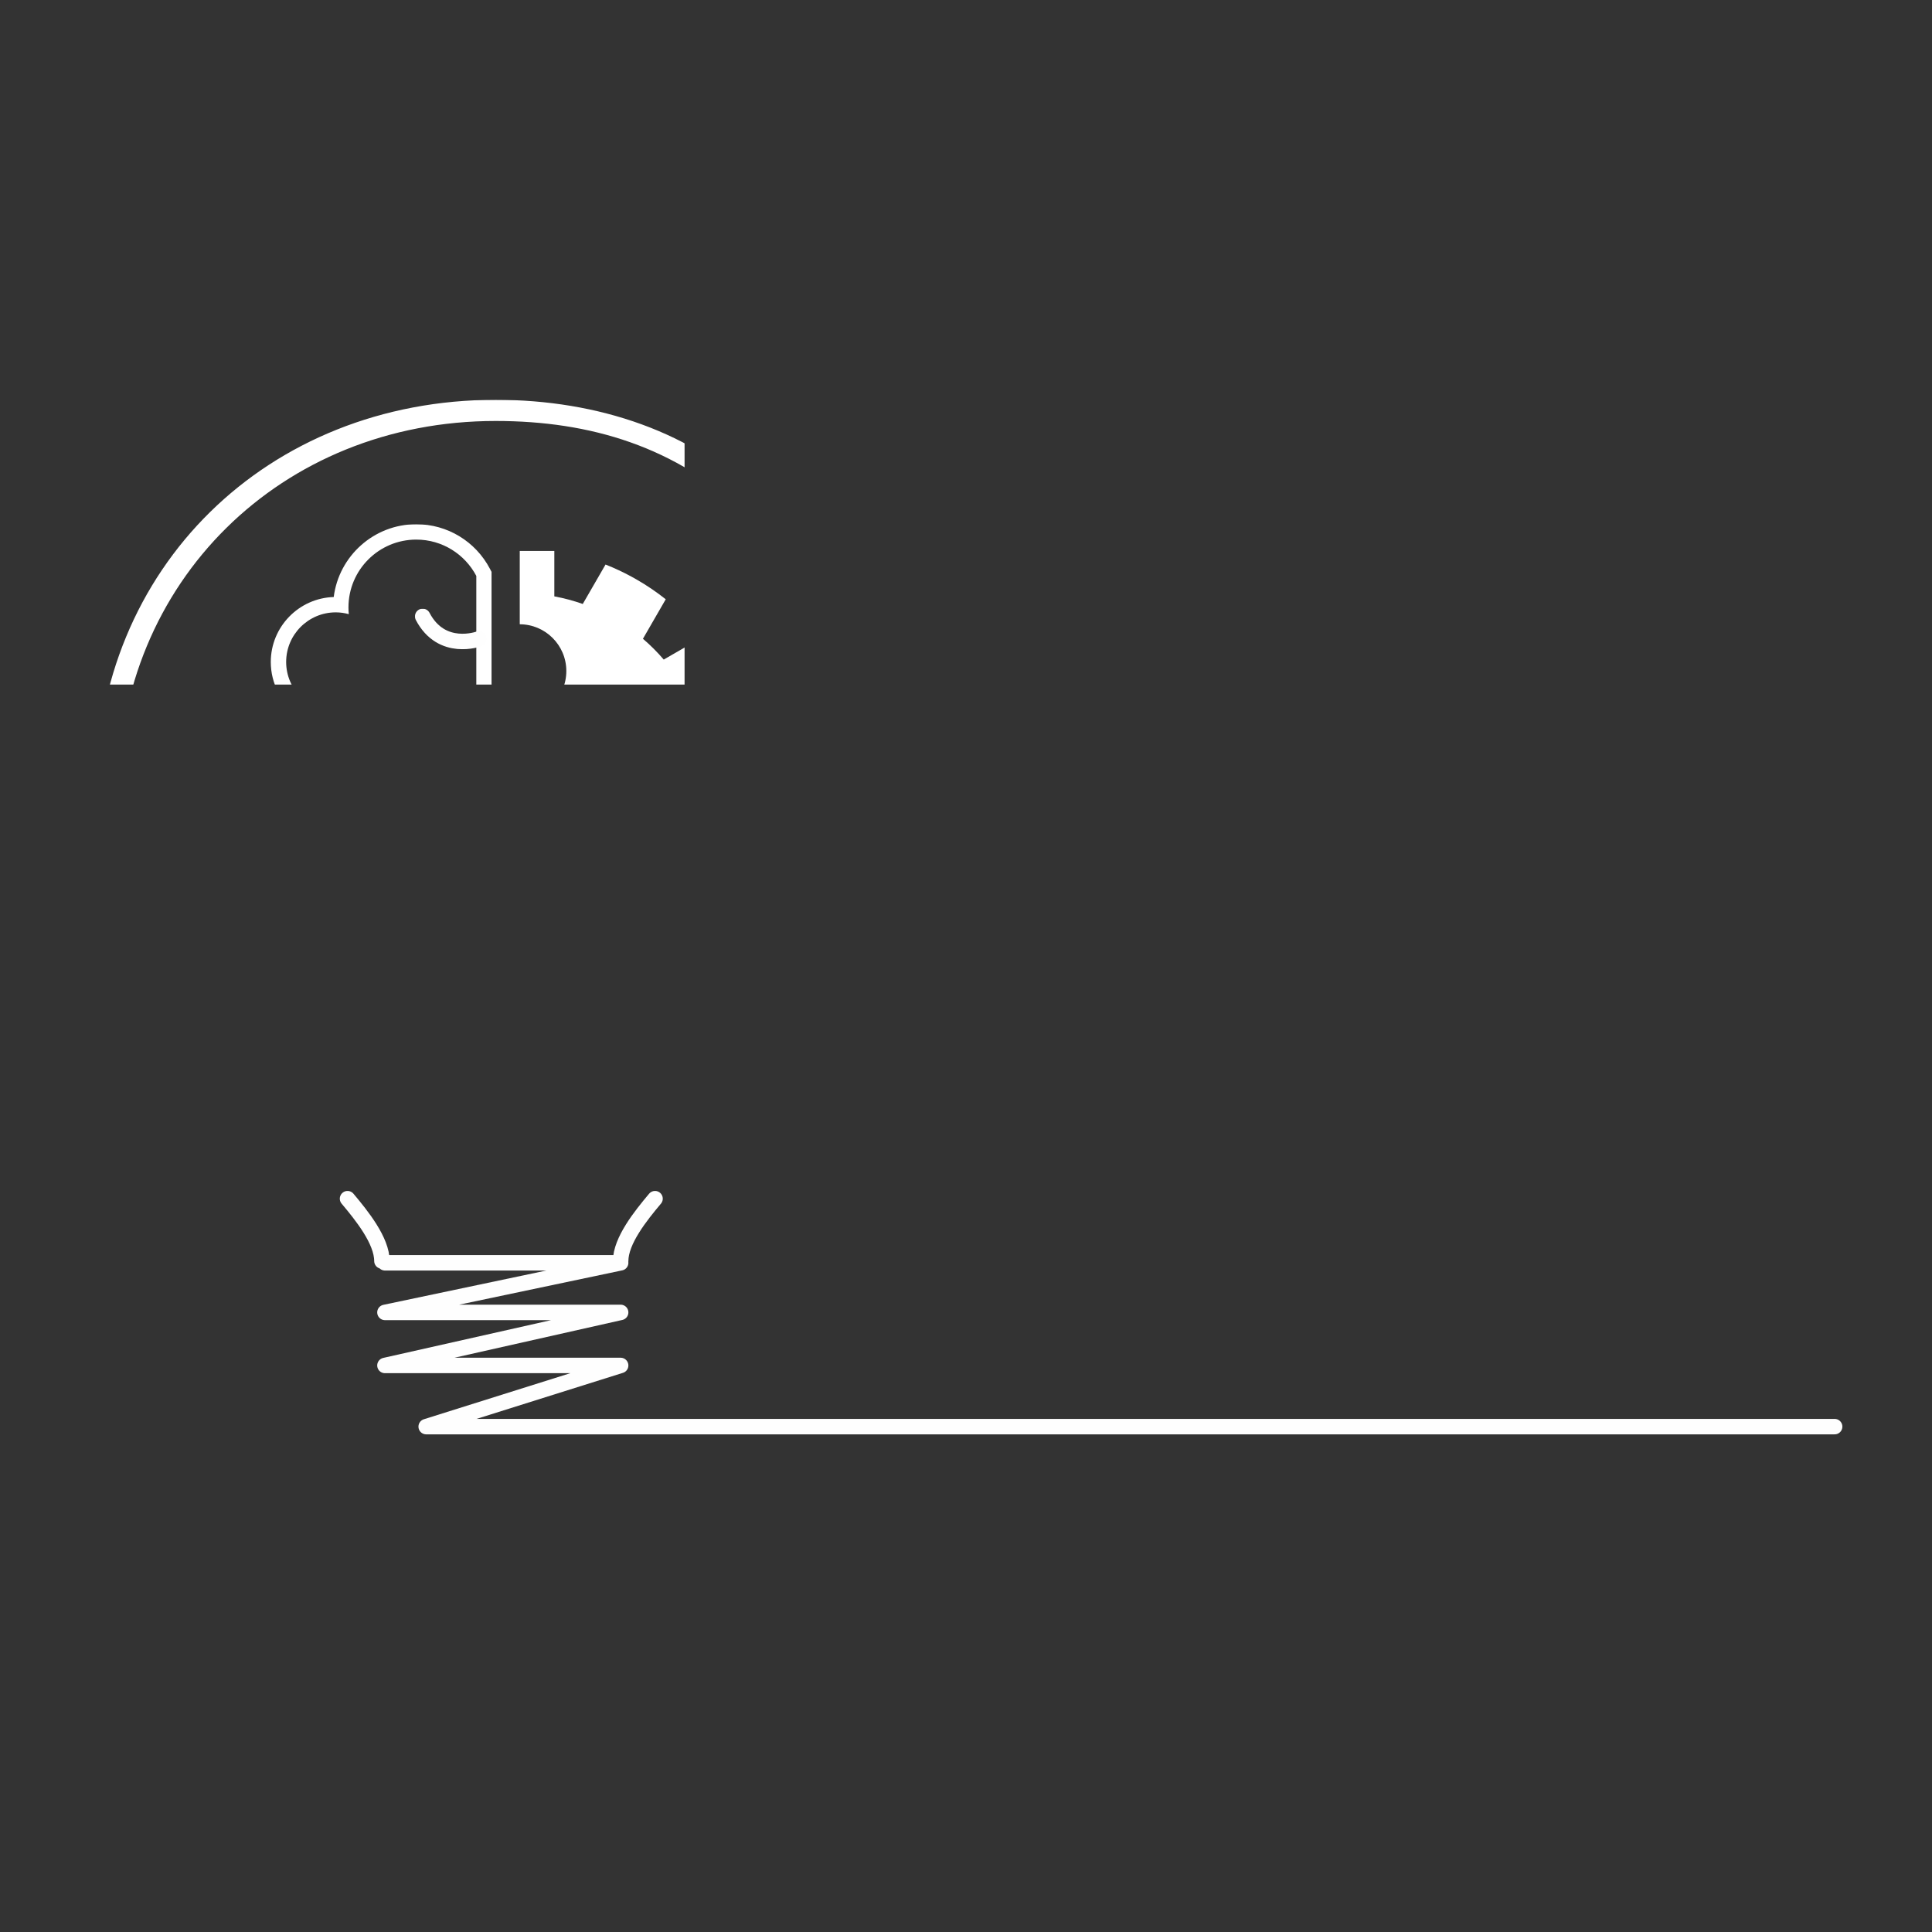 <?xml version="1.0" encoding="UTF-8"?>
<!DOCTYPE svg PUBLIC "-//W3C//DTD SVG 1.1//EN" "http://www.w3.org/Graphics/SVG/1.1/DTD/svg11.dtd">
<!-- Creator: CorelDRAW 2019 (64-Bit) -->
<svg xmlns="http://www.w3.org/2000/svg" xml:space="preserve" width="84.667mm" height="84.667mm" version="1.1" style="shape-rendering:geometricPrecision; text-rendering:geometricPrecision; image-rendering:optimizeQuality; fill-rule:evenodd; clip-rule:evenodd"
viewBox="0 0 8466.66 8466.66"
 xmlns:xlink="http://www.w3.org/1999/xlink">
 <rect x="0" y="0" width="8466.66" height="8466.66" fill="#333333" stroke="none"/>
 <defs>
  <style type="text/css">
   <![CDATA[
    .str1 {stroke:#FEFEFE;stroke-width:67.73;stroke-linecap:round;stroke-linejoin:round;stroke-miterlimit:22.926}
    .str0 {stroke:#FEFEFE;stroke-width:67.73;stroke-linecap:round;stroke-linejoin:round;stroke-miterlimit:10}
    .fil3 {fill:none}
    .fil1 {fill:none;fill-rule:nonzero}
    .fil2 {fill:white}
    .fil0 {fill:white;fill-rule:nonzero}
   ]]>
  </style>
    <mask id="id0">
  <linearGradient id="id1" gradientUnits="userSpaceOnUse" x1="2569.13" y1="6251.93" x2="1921.66" y2="7409.94">
   <stop offset="0" style="stop-opacity:1; stop-color:white"/>
   <stop offset="1" style="stop-opacity:0; stop-color:white"/>
  </linearGradient>
     <rect style="fill:url(#id1)" x="1016.03" y="2297.3" width="1138.72" height="2287.72"/>
    </mask>
    <mask id="id2">
  <linearGradient id="id3" gradientUnits="userSpaceOnUse" x1="2569.13" y1="6251.93" x2="1921.66" y2="7409.94">
   <stop offset="0" style="stop-opacity:1; stop-color:white"/>
   <stop offset="1" style="stop-opacity:0; stop-color:white"/>
  </linearGradient>
     <rect style="fill:url(#id3)" x="1378.6" y="3061.44" width="413.58" height="759.44"/>
    </mask>
    <mask id="id4">
  <linearGradient id="id5" gradientUnits="userSpaceOnUse" x1="2569.13" y1="6251.93" x2="1921.66" y2="7409.94">
   <stop offset="0" style="stop-opacity:1; stop-color:white"/>
   <stop offset="1" style="stop-opacity:0; stop-color:white"/>
  </linearGradient>
     <rect style="fill:url(#id5)" x="1788.09" y="3245.08" width="353.16" height="187.8"/>
    </mask>
    <mask id="id6">
  <linearGradient id="id7" gradientUnits="userSpaceOnUse" x1="2569.13" y1="6251.93" x2="1921.66" y2="7409.94">
   <stop offset="0" style="stop-opacity:1; stop-color:white"/>
   <stop offset="1" style="stop-opacity:0; stop-color:white"/>
  </linearGradient>
     <rect style="fill:url(#id7)" x="1314.52" y="3329.62" width="136.18" height="197.47"/>
    </mask>
    <mask id="id8">
  <linearGradient id="id9" gradientUnits="userSpaceOnUse" x1="2569.13" y1="6251.93" x2="1921.66" y2="7409.94">
   <stop offset="0" style="stop-opacity:1; stop-color:white"/>
   <stop offset="1" style="stop-opacity:0; stop-color:white"/>
  </linearGradient>
     <rect style="fill:url(#id9)" x="1675.5" y="3343.6" width="279.64" height="181.37"/>
    </mask>
    <mask id="id10">
  <linearGradient id="id11" gradientUnits="userSpaceOnUse" x1="2569.13" y1="6251.93" x2="1921.66" y2="7409.94">
   <stop offset="0" style="stop-opacity:1; stop-color:white"/>
   <stop offset="1" style="stop-opacity:0; stop-color:white"/>
  </linearGradient>
     <rect style="fill:url(#id11)" x="1818.42" y="2667.4" width="314.19" height="177.65"/>
    </mask>
    <mask id="id12">
  <linearGradient id="id13" gradientUnits="userSpaceOnUse" x1="2569.13" y1="6251.93" x2="1921.66" y2="7409.94">
   <stop offset="0" style="stop-opacity:1; stop-color:white"/>
   <stop offset="1" style="stop-opacity:0; stop-color:white"/>
  </linearGradient>
     <rect style="fill:url(#id13)" x="1947.35" y="4024.26" width="185.26" height="132.85"/>
    </mask>
   <mask id="id14">
  <linearGradient id="id15" gradientUnits="userSpaceOnUse" x1="2569.13" y1="6251.93" x2="1921.66" y2="7409.94">
   <stop offset="0" style="stop-opacity:1; stop-color:white"/>
   <stop offset="1" style="stop-opacity:0; stop-color:white"/>
  </linearGradient>
    <rect style="fill:url(#id15)" x="2276.97" y="2413.81" width="1028.44" height="2045.66"/>
   </mask>
   <mask id="id16">
  <linearGradient id="id17" gradientUnits="userSpaceOnUse" x1="1615.25" y1="8751.03" x2="986.85" y2="9938.23">
   <stop offset="0" style="stop-opacity:1; stop-color:white"/>
   <stop offset="1" style="stop-opacity:0; stop-color:white"/>
  </linearGradient>
    <rect style="fill:url(#id17)" x="3597.01" y="6372.71" width="4436.99" height="343.41"/>
   </mask>
   <mask id="id18">
  <linearGradient id="id19" gradientUnits="userSpaceOnUse" x1="1738.32" y1="8451.27" x2="1090.91" y2="9609.19">
   <stop offset="0" style="stop-opacity:1; stop-color:white"/>
   <stop offset="1" style="stop-opacity:0; stop-color:white"/>
  </linearGradient>
    <rect style="fill:url(#id19)" x="3595.79" y="4877.75" width="1930.75" height="374.09"/>
   </mask>
   <mask id="id20">
  <linearGradient id="id21" gradientUnits="userSpaceOnUse" x1="1738.26" y1="8567.86" x2="1090.83" y2="9725.83">
   <stop offset="0" style="stop-opacity:1; stop-color:white"/>
   <stop offset="1" style="stop-opacity:0; stop-color:white"/>
  </linearGradient>
    <rect style="fill:url(#id21)" x="3597.01" y="5399.94" width="4435.89" height="705.05"/>
   </mask>
   <mask id="id22">
  <linearGradient id="id23" gradientUnits="userSpaceOnUse" x1="2569.11" y1="6251.93" x2="1921.65" y2="7409.93">
   <stop offset="0" style="stop-opacity:1; stop-color:white"/>
   <stop offset="1" style="stop-opacity:0; stop-color:white"/>
  </linearGradient>
    <rect style="fill:url(#id23)" x="420.01" y="1752.1" width="2913.73" height="3445.72"/>
   </mask>
 </defs>
 <g id="Layer_x0020_1">
  <g id="_1747288243296">
   <path class="fil0" style="mask:url(#id0)" d="M1824.29 2364.69c114.29,0 213.37,64.62 263.08,159.23l0 1871.27c-54.03,74.16 -141.54,122.44 -240.33,122.44 -164.14,0 -297.22,-133.09 -297.22,-297.22 0,-15.35 1.19,-30.44 3.41,-45.17 -8.15,0.66 -16.38,1.1 -24.71,1.1 -164.16,0 -297.22,-133.07 -297.22,-297.19 0,-49.73 12.27,-96.56 33.85,-137.73 -109.16,-68.71 -181.74,-190.18 -181.74,-328.69 0,-160.18 97,-297.68 235.47,-356.95 -39.99,-39.46 -64.83,-94.2 -64.83,-154.78 0,-120.09 97.34,-217.43 217.41,-217.43 19.77,0 38.87,2.89 57.07,7.84 -0.94,-9.69 -1.45,-19.54 -1.45,-29.48 0,-164.19 133.06,-297.24 297.21,-297.24zm0 -67.39l0 0c-185.6,0 -339.25,139.42 -361.76,319.04 -152.92,4.71 -275.86,130.61 -275.86,284.66 0,46.89 11.27,92.03 32.52,132.36 -125.54,83.42 -203.16,224.89 -203.16,379.37 0,138.06 61.26,265.92 166.34,351.97 -12.15,36.81 -18.45,75.57 -18.45,114.45 0,185.61 139.45,339.27 319.09,361.74 10.66,191.55 169.87,344.13 364.03,344.13 116.09,0 226.29,-56.13 294.79,-150.15l12.92 -17.73 0 -21.95 0 -1871.27 0 -16.62 -7.73 -14.71c-63.28,-120.46 -186.94,-195.29 -322.73,-195.29z"/>
   <path class="fil1 str0" style="mask:url(#id2)" d="M1758.32 3095.3c-191,0 -345.86,154.84 -345.86,345.81 0,191.05 154.86,345.91 345.86,345.91"/>
   <path class="fil1 str0" style="mask:url(#id4)" d="M2107.39 3384.05c-105.71,41.08 -231.74,-5.17 -285.44,-105.11"/>
   <path class="fil1 str0" style="mask:url(#id6)" d="M1348.38 3363.48c0,0 70.99,35.93 68.38,129.75"/>
   <path class="fil1 str0" style="mask:url(#id8)" d="M1921.28 3377.46c0,0 -75.16,147.51 -211.92,106.41"/>
   <path class="fil1 str0" style="mask:url(#id10)" d="M2098.75 2799.84c0,0 -163.04,60.68 -246.47,-98.58"/>
   <path class="fil1 str0" style="mask:url(#id12)" d="M2098.75 4058.79c0,0 -68.27,-11.88 -117.54,64.46"/>
  </g>
  <path class="fil2" style="mask:url(#id14)" d="M2767.38 4335.06l0 -699.16c113.12,0 204.86,-91.66 204.86,-204.87 0,-113.12 -91.74,-204.87 -204.86,-204.87l0 -699.08c7.96,4.33 15.94,8.73 23.78,13.35 44.87,25.87 86.95,54.59 126.3,85.83l-99.91 173.06c32.67,28 63.21,58.47 91.16,91.14l173.03 -99.9c31.24,39.34 59.96,81.49 85.91,126.28 25.86,44.81 47.9,90.78 66.37,137.52l-172.77 99.77c14.21,40.21 25.4,81.9 33.33,124.61l199.61 0c7.34,49.72 11.22,100.55 11.22,152.29 0,51.74 -3.88,102.63 -11.22,152.35l-199.69 0c-7.9,42.74 -19.04,84.42 -33.33,124.62l172.85 99.78c-18.47,46.74 -40.51,92.64 -66.37,137.51 -25.95,44.8 -54.67,86.86 -85.91,126.29l-173.03 -99.91c-27.95,32.69 -58.42,63.16 -91.11,91.16l99.86 173.04c-39.35,31.18 -81.43,59.97 -126.3,85.83 -7.84,4.53 -15.82,9.02 -23.78,13.36zm-490.41 -1921.25l152.29 0 0 199.69c42.79,7.9 84.42,19.12 124.62,33.33l99.78 -172.85c38.5,15.24 76.49,32.87 113.72,53.1l0 699.08c-113.14,0 -204.89,91.75 -204.89,204.87 0,113.21 91.75,204.87 204.89,204.87l0 699.16c-37.23,20.23 -75.22,37.86 -113.72,53.03l-99.78 -172.77c-40.2,14.19 -81.83,25.4 -124.62,33.3l0 199.64c-49.72,7.39 -100.55,11.21 -152.29,11.21l0 -333.11c113.12,0 204.87,-91.74 204.87,-204.94 0,-113.14 -91.75,-204.8 -204.87,-204.8l0 -148.6c75.66,0 136.99,-61.32 136.99,-136.99 0,-75.6 -61.33,-136.93 -136.99,-136.93l0 -148.59c113.12,0 204.87,-91.67 204.87,-204.87 0,-113.13 -91.75,-204.88 -204.87,-204.88l0 -321.95zm0 880.29l0 0zm0 -880.29l0 321.95z"/>
  <path class="fil0" style="mask:url(#id16)" d="M3743.76 6623.42c2.25,-1.5 2.25,-3.76 0.75,-6.01l-10.89 -15.38c-1.5,-2.26 -3.75,-2.63 -6,-0.76 -16.14,10.88 -33.03,16.52 -50.29,16.52 -31.53,0 -49.55,-18.02 -49.55,-45.04l0 -57.04c0,-26.66 17.64,-45.04 49.92,-45.04 16.52,0 31.91,4.87 45.8,13.88 2.24,1.5 4.49,0.75 5.99,-1.12l9.77 -15.39c1.5,-2.26 1.5,-4.51 -1.13,-6.38 -18.77,-12.39 -39.03,-18.77 -61.18,-18.77 -49.17,0 -79.94,30.02 -79.94,72.82l0 57.04c0,42.41 30.4,72.44 80.32,72.44 26.27,0 46.91,-7.51 66.43,-21.77zm203.98 -51.8l0 -54.04c0,-43.91 -31.52,-74.69 -82.57,-74.69 -50.66,0 -82.57,30.78 -82.57,74.69l0 54.04c0,43.92 31.91,73.57 82.57,73.57 51.05,0 82.57,-29.65 82.57,-73.57zm-133.98 0l0 -54.04c0,-28.53 18.01,-46.91 51.41,-46.91 33.79,0 51.8,18.38 51.8,46.91l0 54.04c0,28.15 -18.01,46.17 -51.8,46.17 -33.4,0 -51.41,-18.02 -51.41,-46.17zm187.47 -109.22c-1.5,1.5 -1.13,3.01 0,5.26l10.88 15.77c1.5,2.24 3.38,2.62 5.63,1.12 13.14,-7.89 32.28,-13.88 53.3,-13.88 32.64,0 45.03,15.38 45.03,45.78l0 12.01c-12.76,-2.25 -29.65,-4.5 -45.03,-4.5 -48.04,0 -80.7,19.89 -80.7,59.67 0,44.67 38.66,61.56 80.7,61.56 28.15,0 54.79,-5.63 72.43,-12.01 2.25,-0.76 3.38,-2.63 3.38,-4.88l0 -112.59c0,-48.43 -28.52,-72.82 -74.69,-72.82 -28.9,0 -53.29,7.51 -70.93,19.51zm19.88 121.23c0,-20.64 15.78,-33.4 49.93,-33.4 15.38,0 33.03,2.25 45.03,4.51l0 56.29c-11.26,3.38 -28.15,6.76 -45.03,6.76 -28.9,0 -49.93,-11.63 -49.93,-34.16zm326.73 39.79c2.24,-1.5 2.24,-3.76 0.74,-6.01l-10.88 -15.38c-1.5,-2.26 -3.75,-2.63 -6.01,-0.76 -16.13,10.88 -33.02,16.52 -50.29,16.52 -31.52,0 -49.54,-18.02 -49.54,-45.04l0 -57.04c0,-26.66 17.63,-45.04 49.91,-45.04 16.52,0 31.91,4.87 45.8,13.88 2.25,1.5 4.49,0.75 6,-1.12l9.76 -15.39c1.5,-2.26 1.5,-4.51 -1.13,-6.38 -18.76,-12.39 -39.03,-18.77 -61.17,-18.77 -49.17,0 -79.95,30.02 -79.95,72.82l0 57.04c0,42.41 30.4,72.44 80.32,72.44 26.27,0 46.92,-7.51 66.44,-21.77zm78.99 -171.15l0 -75.44c0,-2.62 -1.5,-4.12 -4.51,-4.12l-22.14 0c-2.62,0 -4.12,1.5 -4.12,4.12l0 260.1c0,2.63 1.5,4.13 4.12,4.13l22.14 0c3.01,0 4.51,-1.5 4.51,-4.13l0 -156.51c12.01,-6 28.53,-9.75 45.04,-9.75 33.78,0 52.92,14.63 52.92,55.16l0 111.1c0,2.63 1.5,4.13 4.13,4.13l22.14 0c3.01,0 4.51,-1.5 4.51,-4.13l0 -112.22c0,-58.18 -35.29,-81.82 -81.82,-81.82 -18.02,0 -33.78,3.75 -46.92,9.38zm217.12 188.79c2.62,0 4.13,-1.5 4.13,-4.13l0 -185.41c0,-2.62 -1.51,-4.51 -4.13,-4.51l-22.14 0c-3,0 -4.5,1.89 -4.5,4.51l0 185.41c0,2.63 1.5,4.13 4.5,4.13l22.14 0zm7.51 -248.47c0,-10.88 -7.89,-18.38 -18.39,-18.38 -10.51,0 -18.77,7.5 -18.77,18.38 0,10.51 8.26,18.39 18.77,18.39 10.5,0 18.39,-7.88 18.39,-18.39zm86.13 248.47c3,0 4.5,-1.5 4.5,-4.13l0 -159.51c11.64,-3.75 28.53,-6.75 44.3,-6.75 33.77,0 53.66,15 53.66,54.04l0 112.22c0,2.63 1.51,4.13 4.14,4.13l22.14 0c3,0 4.5,-1.5 4.5,-4.13l0 -112.97c0,-57.43 -34.15,-81.07 -84.44,-81.07 -25.9,0 -50.68,5.63 -72.07,14.64 -2.25,1.12 -3,3 -3,5.26l0 174.14c0,2.63 1.5,4.13 4.13,4.13l22.14 0zm347.35 -5.25l0 -173.41c0,-2.62 -1.12,-4.12 -3.37,-4.87 -19.52,-8.63 -45.79,-14.64 -72.06,-14.64 -46.92,0 -84.07,21.39 -84.07,78.07l0 37.53c0,52.16 35.65,76.56 80.69,76.56 15.76,0 34.16,-4.13 48.04,-10.88l0 9.01c1.12,38.28 -14.64,55.16 -48.41,55.16 -22.53,0 -40.54,-8.62 -55.93,-21.01 -2.25,-1.87 -4.5,-1.5 -6,0.75l-10.89 16.14c-1.5,2.62 -1.5,4.51 0.38,6.01 19.89,16.51 42.41,25.89 72.44,25.89 55.92,0 79.18,-31.15 79.18,-80.31zm-128.35 -77.32l0 -37.53c0,-37.16 21.02,-50.29 53.29,-50.29 13.89,0 33.41,2.62 44.29,6.38l0 118.97c-10.51,7.13 -28.9,11.26 -45.79,11.26 -29.65,0 -51.79,-12.76 -51.79,-48.79zm386.2 -180.9c1.13,-2.63 0,-4.88 -3,-4.88l-22.52 0c-2.25,0 -3.76,1.12 -4.88,3.37l-107.72 260.1c-1.12,2.63 0.38,4.88 3.38,4.88l22.89 0c2.26,0 4.14,-1.13 4.88,-3.38l106.97 -260.09zm150.87 74.68l0 -75.44c0,-2.62 -1.5,-4.12 -4.5,-4.12l-22.14 0c-2.63,0 -4.13,1.5 -4.13,4.12l0 260.1c0,2.63 1.5,4.13 4.13,4.13l22.14 0c3,0 4.5,-1.5 4.5,-4.13l0 -156.51c12.02,-6 28.53,-9.75 45.04,-9.75 33.78,0 52.92,14.63 52.92,55.16l0 111.1c0,2.63 1.5,4.13 4.13,4.13l22.15 0c3,0 4.5,-1.5 4.5,-4.13l0 -112.22c0,-58.18 -35.28,-81.82 -81.81,-81.82 -18.02,0 -33.79,3.75 -46.93,9.38zm217.13 188.79c2.62,0 4.12,-1.5 4.12,-4.13l0 -185.41c0,-2.62 -1.5,-4.51 -4.12,-4.51l-22.15 0c-3,0 -4.5,1.89 -4.5,4.51l0 185.41c0,2.63 1.5,4.13 4.5,4.13l22.15 0zm7.5 -248.47c0,-10.88 -7.89,-18.38 -18.39,-18.38 -10.51,0 -18.76,7.5 -18.76,18.38 0,10.51 8.25,18.39 18.76,18.39 10.5,0 18.39,-7.88 18.39,-18.39zm62.86 63.81c-2.25,0.75 -3,2.63 -3,4.88l0 246.96c0,2.63 1.5,4.13 4.13,4.13l22.14 0c3.01,0 4.51,-1.5 4.51,-4.13l0 -74.69c12.76,7.13 29.27,11.64 46.54,11.64 48.41,0 82.19,-28.9 82.19,-79.57l0 -41.29c0,-57.05 -34.91,-81.44 -83.69,-81.44 -24.02,0 -51.42,5.25 -72.82,13.51zm72.44 161.39c-17.26,0 -32.65,-5.25 -44.66,-13.52l0 -126.85c11.64,-4.88 28.15,-7.51 44.29,-7.51 33.4,0 53.29,15.02 53.29,54.42l0 41.29c0,36.41 -19.14,52.17 -52.92,52.17zm166.45 23.27c3.01,0 4.51,-1.5 4.51,-4.13l0 -159.51c11.64,-3.75 28.52,-6.75 44.29,-6.75 33.77,0 53.67,15 53.67,54.04l0 112.22c0,2.63 1.5,4.13 4.13,4.13l22.14 0c3,0 4.51,-1.5 4.51,-4.13l0 -112.97c0,-57.43 -34.16,-81.07 -84.45,-81.07 -25.9,0 -50.67,5.63 -72.07,14.64 -2.24,1.12 -3,3 -3,5.26l0 174.14c0,2.63 1.5,4.13 4.13,4.13l22.14 0zm352.99 -69.44l0 -54.04c0,-43.91 -31.52,-74.69 -82.57,-74.69 -50.66,0 -82.57,30.78 -82.57,74.69l0 54.04c0,43.92 31.91,73.57 82.57,73.57 51.05,0 82.57,-29.65 82.57,-73.57zm-133.99 0l0 -54.04c0,-28.53 18.02,-46.91 51.42,-46.91 33.78,0 51.79,18.38 51.79,46.91l0 54.04c0,28.15 -18.01,46.17 -51.79,46.17 -33.4,0 -51.42,-18.02 -51.42,-46.17zm220.13 5.63l0 -100.96 48.79 0c2.63,0 4.13,-1.5 4.13,-4.5l0 -18.77c0,-2.62 -1.5,-4.12 -4.13,-4.12l-48.79 0 -2.63 -45.42c-0.37,-2.62 -1.88,-4.13 -4.13,-4.13l-19.52 0c-3,0 -4.5,1.51 -4.5,4.51l0 174.89c0,46.17 27.78,66.44 65.31,66.44 4.87,0 13.51,-0.38 20.26,-0.76 2.63,-0.37 3.75,-2.24 3.75,-4.5l0 -19.89c0,-2.63 -1.5,-4.13 -4.5,-4.13 -6.75,0.38 -13.89,0.75 -18.01,0.75 -23.27,0 -36.03,-14.63 -36.03,-39.41zm252.02 -59.67c0,-51.42 -37.53,-74.69 -78.45,-74.69 -41.28,0 -79.56,23.27 -79.56,74.69l0 57.04c0,47.3 38.66,70.57 79.19,70.57 31.53,0 55.55,-11.27 74.32,-27.03 2.25,-1.87 2.63,-3.75 0.74,-6.01l-10.88 -14.26c-1.5,-2.24 -3.75,-2.62 -6.01,-1.12 -13.88,10.89 -31.52,21.02 -57.41,21.02 -27.78,0 -48.8,-15.02 -48.8,-43.17l0 -15.76 122.73 0c2.63,0 4.13,-1.5 4.13,-4.5l0 -36.78zm-30.03 0l0 15.76 -96.83 0 0 -15.76c0,-32.28 20.27,-46.91 48.41,-46.91 27.41,0 48.42,15 48.42,46.91zm110.91 123.48c3,0 4.5,-1.5 4.5,-4.13l0 -159.14c10.14,-4.12 25.15,-7.51 40.54,-7.51 11.26,0 23.27,1.13 33.78,2.63 3,0.76 4.51,-0.74 4.51,-3.75l0 -18.39c0,-2.63 -1.13,-4.5 -3.76,-4.88 -13.51,-1.88 -26.28,-3 -38.65,-3 -22.15,0 -45.42,4.88 -64.19,13.89 -2.25,0.75 -3,2.62 -3,4.88l0 175.27c0,2.63 1.5,4.13 4.13,4.13l22.14 0zm119.92 -178.66c-1.5,1.5 -1.13,3.01 0,5.26l10.88 15.77c1.51,2.24 3.38,2.62 5.63,1.12 13.14,-7.89 32.28,-13.88 53.3,-13.88 32.64,0 45.03,15.38 45.03,45.78l0 12.01c-12.76,-2.25 -29.65,-4.5 -45.03,-4.5 -48.04,0 -80.7,19.89 -80.7,59.67 0,44.67 38.66,61.56 80.7,61.56 28.15,0 54.8,-5.63 72.43,-12.01 2.25,-0.76 3.38,-2.63 3.38,-4.88l0 -112.59c0,-48.43 -28.52,-72.82 -74.69,-72.82 -28.89,0 -53.29,7.51 -70.93,19.51zm19.88 121.23c0,-20.64 15.78,-33.4 49.93,-33.4 15.38,0 33.03,2.25 45.03,4.51l0 56.29c-11.26,3.38 -28.15,6.76 -45.03,6.76 -28.9,0 -49.93,-11.63 -49.93,-34.16zm189.35 -127.23c-2.25,0.75 -3,2.63 -3,4.88l0 246.96c0,2.63 1.5,4.13 4.13,4.13l22.14 0c3.01,0 4.51,-1.5 4.51,-4.13l0 -74.69c12.76,7.13 29.27,11.64 46.54,11.64 48.41,0 82.2,-28.9 82.2,-79.57l0 -41.29c0,-57.05 -34.91,-81.44 -83.7,-81.44 -24.02,0 -51.42,5.25 -72.82,13.51zm72.44 161.39c-17.26,0 -32.65,-5.25 -44.66,-13.52l0 -126.85c11.64,-4.88 28.15,-7.51 44.29,-7.51 33.4,0 53.29,15.02 53.29,54.42l0 41.29c0,36.41 -19.14,52.17 -52.92,52.17zm291.82 -100.21c0,-51.42 -37.54,-74.69 -78.45,-74.69 -41.28,0 -79.57,23.27 -79.57,74.69l0 57.04c0,47.3 38.66,70.57 79.19,70.57 31.53,0 55.56,-11.27 74.32,-27.03 2.25,-1.87 2.63,-3.75 0.75,-6.01l-10.89 -14.26c-1.5,-2.24 -3.75,-2.62 -6,-1.12 -13.88,10.89 -31.53,21.02 -57.42,21.02 -27.77,0 -48.8,-15.02 -48.8,-43.17l0 -15.76 122.73 0c2.63,0 4.14,-1.5 4.14,-4.5l0 -36.78zm-30.04 0l0 15.76 -96.83 0 0 -15.76c0,-32.28 20.27,-46.91 48.42,-46.91 27.4,0 48.41,15 48.41,46.91zm214.13 -70.57c-3,0 -4.5,1.89 -4.5,4.51l0 159.13c-11.64,4.13 -27.4,7.14 -43.17,7.14 -32.65,0 -52.17,-15.02 -52.17,-54.42l0 -111.85c0,-2.62 -1.5,-4.51 -4.12,-4.51l-22.15 0c-3,0 -4.5,1.89 -4.5,4.51l0 112.6c0,57.42 33.77,81.07 82.94,81.07 25.52,0 49.92,-5.26 70.93,-14.64 2.26,-0.75 3.01,-3.01 3.01,-5.25l0 -173.78c0,-2.62 -1.5,-4.51 -4.13,-4.51l-22.14 0zm119.17 130.24l0 -100.96 48.79 0c2.63,0 4.13,-1.5 4.13,-4.5l0 -18.77c0,-2.62 -1.5,-4.12 -4.13,-4.12l-48.79 0 -2.63 -45.42c-0.38,-2.62 -1.88,-4.13 -4.14,-4.13l-19.51 0c-3,0 -4.5,1.51 -4.5,4.51l0 174.89c0,46.17 27.77,66.44 65.3,66.44 4.88,0 13.52,-0.38 20.27,-0.76 2.63,-0.37 3.75,-2.24 3.75,-4.5l0 -19.89c0,-2.63 -1.5,-4.13 -4.5,-4.13 -6.76,0.38 -13.89,0.75 -18.01,0.75 -23.27,0 -36.03,-14.63 -36.03,-39.41zm99.64 -114.85c-1.5,1.5 -1.13,3.01 0,5.26l10.88 15.77c1.51,2.24 3.38,2.62 5.63,1.12 13.14,-7.89 32.28,-13.88 53.3,-13.88 32.64,0 45.03,15.38 45.03,45.78l0 12.01c-12.76,-2.25 -29.65,-4.5 -45.03,-4.5 -48.04,0 -80.69,19.89 -80.69,59.67 0,44.67 38.65,61.56 80.69,61.56 28.15,0 54.8,-5.63 72.43,-12.01 2.25,-0.76 3.38,-2.63 3.38,-4.88l0 -112.59c0,-48.43 -28.52,-72.82 -74.69,-72.82 -28.89,0 -53.29,7.51 -70.93,19.51zm19.88 121.23c0,-20.64 15.78,-33.4 49.93,-33.4 15.38,0 33.03,2.25 45.03,4.51l0 56.29c-11.26,3.38 -28.15,6.76 -45.03,6.76 -28.9,0 -49.93,-11.63 -49.93,-34.16z"/>
  <path class="fil0" style="mask:url(#id18)" d="M3751.31 5169.47c2,0 3.21,-1.2 3.21,-3.21l0 -14.07c0,-2 -1.21,-3.21 -3.21,-3.21l-133.41 0 0 -263.59c0,-2.01 -1.21,-3.21 -3.21,-3.21l-15.67 0c-2.01,0 -3.23,1.2 -3.23,3.21l0 280.87c0,2.01 1.22,3.21 3.23,3.21l152.29 0zm239.08 -94.42l0 -96.04c0,-61.08 -41.39,-101.26 -106.49,-101.26 -65.49,0 -106.87,40.18 -106.87,101.26l0 96.04c0,58.26 41.78,98.85 106.87,98.85 64.7,0 106.49,-40.59 106.49,-98.85zm-191.27 0l0 -96.04c0,-49.02 32.15,-80.36 84.78,-80.36 52.24,0 84.38,31.34 84.38,80.36l0 96.04c0,46.21 -32.14,77.95 -84.38,77.95 -52.63,0 -84.78,-31.74 -84.78,-77.95zm457.27 -2.82l0 -186.84c0,-2.01 -1.61,-3.21 -3.62,-3.21l-15.67 0c-2,0 -3.21,1.2 -3.21,3.21l0 185.64c0,49.82 -28.53,81.97 -79.16,81.97 -50.63,0 -78.76,-32.15 -78.76,-81.97l0 -185.64c0,-2.01 -1.2,-3.21 -3.21,-3.21l-15.67 0c-2.41,0 -3.62,1.2 -3.62,3.21l0 186.84c0,59.88 38.17,101.67 101.26,101.67 63.49,0 101.66,-41.79 101.66,-101.67zm266.41 97.24c2.81,0 3.61,-2.01 2.41,-4.02l-88.01 -115.31c51.84,-4.83 82.78,-35.37 82.78,-83.18 0,-53.44 -37.36,-84.78 -98.04,-84.78l-89.2 0c-2.01,0 -3.22,1.2 -3.22,3.21l0 280.87c0,2.01 1.21,3.21 3.22,3.21l15.67 0c2,0 3.21,-1.2 3.21,-3.21l0 -114.52 60.28 0 87.19 115.72c0.8,1.21 2.81,2.01 4.42,2.01l19.29 0zm-100.46 -266.81c48.22,0 75.14,22.51 75.14,64.7 0,41.79 -26.92,63.88 -75.14,63.88l-70.72 0 0 -128.58 70.72 0zm179.61 130.6l131.8 0c2.01,0 3.21,-1.21 3.21,-3.22l0 -13.66c0,-2.41 -1.2,-3.62 -3.21,-3.62l-131.8 0 0 -110.1 140.24 0c2.41,0 3.62,-1.2 3.62,-3.21l0 -14.06c0,-2.01 -1.21,-3.21 -3.62,-3.21l-159.12 0c-2.01,0 -3.22,1.2 -3.22,3.21l0 280.87c0,2.01 1.21,3.21 3.22,3.21l165.14 0c2.01,0 3.22,-1.2 3.22,-3.21l0 -14.07c0,-2 -1.21,-3.21 -3.22,-3.21l-146.26 0 0 -115.72zm225.42 136.21c2.01,0 3.62,-1.2 3.62,-3.21l0 -147.47c0,-29.74 -0.81,-70.32 -1.21,-100.05l0.4 -0.41c8.04,14.07 17.68,30.54 26.53,44.2l133.4 204.93c0.81,1.21 2.41,2.01 4.02,2.01l17.68 0c2,0 3.21,-1.2 3.21,-3.21l0 -280.87c0,-2.01 -1.21,-3.21 -3.21,-3.21l-15.27 0c-2.01,0 -3.62,1.2 -3.62,3.21l0 141.84c0,33.36 0.81,73.53 1.61,106.89l-0.8 1.2c-8.44,-14.87 -18.49,-30.94 -27.73,-45.8l-132.2 -204.93c-0.8,-1.61 -2.41,-2.41 -4.02,-2.41l-17.67 0c-2.02,0 -3.23,1.2 -3.23,3.21l0 280.87c0,2.01 1.21,3.21 3.23,3.21l15.26 0zm444.82 -27.73c2,-1.6 2,-3.21 0.8,-4.81l-8.04 -11.66c-1.21,-2.01 -2.81,-2.41 -4.82,-0.8 -22.51,18.89 -50.63,28.53 -79.16,28.53 -51.03,0 -77.95,-31.34 -77.95,-76.34l0 -101.67c0,-44.6 26.52,-76.34 77.15,-76.34 26.11,0 52.23,8.83 73.53,24.91 2.01,1.61 3.62,1.21 4.82,-0.4l8.04 -11.65c1.21,-1.61 1.21,-3.22 -0.81,-4.43 -24.5,-19.28 -54.64,-29.33 -85.18,-29.33 -59.47,0 -99.65,36.97 -99.65,97.24l0 101.67c0,57.46 36.16,93.62 92.42,96.84l-8.44 22.09c-0.81,1.2 -0.4,2.82 0,3.62 0.8,1.61 2,2.01 4.01,2.01 22.11,0.4 30.95,6.02 30.55,17.68 0,12.46 -10.45,18.88 -26.92,18.88 -6.44,0 -13.67,-0.8 -20.9,-3.21 -2.41,-0.81 -4.02,0.4 -4.02,2.81l0 6.83c0,1.61 0.8,3.22 2.81,4.02 7.64,2.41 16.07,3.61 24.11,3.61 26.12,0 43,-12.04 43,-32.14 0,-17.68 -14.47,-26.92 -36.57,-27.72l7.24 -18.48c29.73,-1.21 59.86,-11.26 83.98,-31.76zm254.35 -66.69l0 -96.04c0,-61.08 -41.39,-101.26 -106.48,-101.26 -65.5,0 -106.88,40.18 -106.88,101.26l0 96.04c0,58.26 41.78,98.85 106.88,98.85 64.69,0 106.48,-40.59 106.48,-98.85zm-191.27 0l0 -96.04c0,-49.02 32.15,-80.36 84.79,-80.36 52.23,0 84.38,31.34 84.38,80.36l0 96.04c0,46.21 -32.15,77.95 -84.38,77.95 -52.64,0 -84.79,-31.74 -84.79,-77.95z"/>
  <path class="fil0" style="mask:url(#id20)" d="M4118.65 6032.15c10.41,-7.81 10.41,-15.61 3.9,-26.02l-54.63 -78.05c-6.51,-11.71 -15.62,-11.71 -27.32,-5.2 -48.14,31.22 -101.47,46.83 -150.9,46.83 -89.76,0 -141.8,-45.53 -141.8,-126.19l0 -182.11c0,-80.66 50.74,-126.18 143.1,-126.18 48.13,0 96.26,14.31 136.58,37.72 11.72,6.51 20.82,3.91 27.32,-5.2l50.74 -78.05c6.5,-10.41 5.21,-20.81 -5.21,-27.32 -66.34,-41.63 -137.89,-62.44 -213.33,-62.44 -179.52,0 -290.09,102.76 -290.09,261.47l0 180.81c0,158.71 109.27,262.77 291.39,262.77 91.06,0 163.9,-26.02 230.25,-72.84zm109.27 -563.26c-6.5,5.19 -6.5,11.7 0,22.11l52.03 79.35c6.51,10.4 16.91,11.7 26.02,5.2 41.63,-24.71 101.47,-41.62 166.51,-41.62 96.27,0 130.08,39.02 130.08,131.38l0 24.71c-39.02,-5.19 -87.15,-10.4 -130.08,-10.4 -166.51,0 -284.89,66.34 -284.89,208.13 0,162.61 139.2,217.24 290.09,217.24 96.26,0 193.83,-18.21 261.47,-39.02 9.11,-3.9 14.31,-11.7 14.31,-22.11l0 -379.85c0,-183.42 -109.27,-264.07 -270.57,-264.07 -105.37,0 -192.52,26.02 -254.97,68.95zm111.87 417.56c0,-53.33 39.02,-85.85 136.59,-85.85 40.33,0 91.06,5.2 126.18,10.41l0 146.99c-32.51,7.81 -81.95,15.61 -124.88,15.61 -79.34,0 -137.89,-26.01 -137.89,-87.16zm699.86 202.94c13.01,0 19.51,-6.51 19.51,-19.52l0 -520.33c29.92,-7.81 78.06,-14.31 122.29,-14.31 94.95,0 150.89,36.42 150.89,158.7l0 375.94c0,13.01 7.8,19.52 19.52,19.52l113.17 0c11.71,0 18.21,-6.51 18.21,-19.52l0 -378.55c0,-208.13 -122.28,-291.38 -301.79,-291.38 -92.37,0 -183.43,18.21 -258.87,50.73 -10.41,5.2 -14.32,13.01 -14.32,23.41l0 595.79c0,13.01 6.51,19.52 19.51,19.52l111.88 0zm595.78 -620.5c-6.5,5.19 -6.5,11.7 0,22.11l52.04 79.35c6.51,10.4 16.91,11.7 26.02,5.2 41.62,-24.71 101.46,-41.62 166.5,-41.62 96.27,0 130.09,39.02 130.09,131.38l0 24.71c-39.02,-5.19 -87.16,-10.4 -130.09,-10.4 -166.5,0 -284.88,66.34 -284.88,208.13 0,162.61 139.19,217.24 290.09,217.24 96.26,0 193.83,-18.21 261.47,-39.02 9.1,-3.9 14.31,-11.7 14.31,-22.11l0 -379.85c0,-183.42 -109.28,-264.07 -270.57,-264.07 -105.37,0 -192.53,26.02 -254.98,68.95zm111.88 417.56c0,-53.33 39.02,-85.85 136.59,-85.85 40.32,0 91.06,5.2 126.18,10.41l0 146.99c-32.52,7.81 -81.95,15.61 -124.88,15.61 -79.35,0 -137.89,-26.01 -137.89,-87.16zm878.06 202.94c10.41,0 18.22,-5.21 22.12,-15.61l228.95 -637.42c3.91,-11.7 -1.3,-20.81 -14.31,-20.81l-122.28 0c-10.4,0 -18.21,5.2 -20.81,14.3l-160.01 503.43 -2.59 0 -160.01 -503.43c-2.6,-9.1 -10.41,-14.3 -22.12,-14.3l-120.97 0c-13.02,0 -19.52,9.11 -14.32,20.81l227.66 637.42c3.9,10.4 10.4,15.61 22.11,15.61l136.58 0zm881.98 -422.77c0,-191.24 -139.19,-266.68 -280.98,-266.68 -143.09,0 -286.19,75.44 -286.19,266.68l0 184.71c0,173.01 137.9,253.66 284.89,253.66 110.57,0 195.13,-35.12 264.07,-89.76 10.41,-7.8 11.71,-18.21 3.91,-27.31l-53.34 -71.55c-6.51,-9.11 -16.91,-10.41 -26.02,-3.9 -48.12,32.53 -102.76,59.84 -183.41,59.84 -83.26,0 -137.9,-40.33 -137.9,-119.68l0 -36.42 395.46 0c13.01,0 19.51,-6.51 19.51,-18.22l0 -131.37zm-146.99 -1.31l0 33.82 -267.98 0 0 -33.82c0,-96.26 57.25,-132.68 133.99,-132.68 72.85,0 133.99,37.72 133.99,132.68zm412.37 424.08c13.01,0 19.51,-6.51 19.51,-19.52l0 -517.73c24.72,-10.41 67.65,-18.21 114.48,-18.21 35.12,0 72.85,0 105.36,5.19 13.02,2.61 20.82,-3.89 20.82,-15.6l0 -93.67c0,-10.4 -5.21,-18.21 -16.91,-19.51 -49.44,-7.8 -92.36,-10.4 -132.69,-10.4 -79.35,0 -161.3,16.91 -227.64,49.43 -10.41,3.9 -14.32,11.71 -14.32,22.12l0 598.38c0,13.01 6.51,19.52 19.51,19.52l111.88 0z"/>
  <path class="fil3 str1" d="M2719.9 5526.22c0,-89.22 88.49,-199.3 150.68,-273.24m-1196.88 273.24c0,-89.22 -88.49,-199.3 -150.68,-273.24m163.9 281.01l1032.98 0 -1032.98 217.4 1032.98 0 -1032.98 232.49 1032.98 0 -852.21 268.06 6172.32 0"/>
  <path class="fil0" style="mask:url(#id22)" d="M2172.15 5197.82c449.02,0 868.75,-146.42 1161.59,-439.26l-58.57 -68.33c-312.35,297.72 -688.16,414.86 -1103.02,414.86 -941.96,0 -1654.53,-707.69 -1654.53,-1630.13 0,-922.43 712.57,-1630.12 1654.53,-1630.12 414.86,0 790.67,112.25 1103.02,409.97l58.57 -68.34c-292.84,-292.83 -712.57,-434.37 -1161.59,-434.37 -1000.52,0 -1752.14,736.98 -1752.14,1722.86 0,985.88 751.62,1722.86 1752.14,1722.86z"/>
 </g>
</svg>
